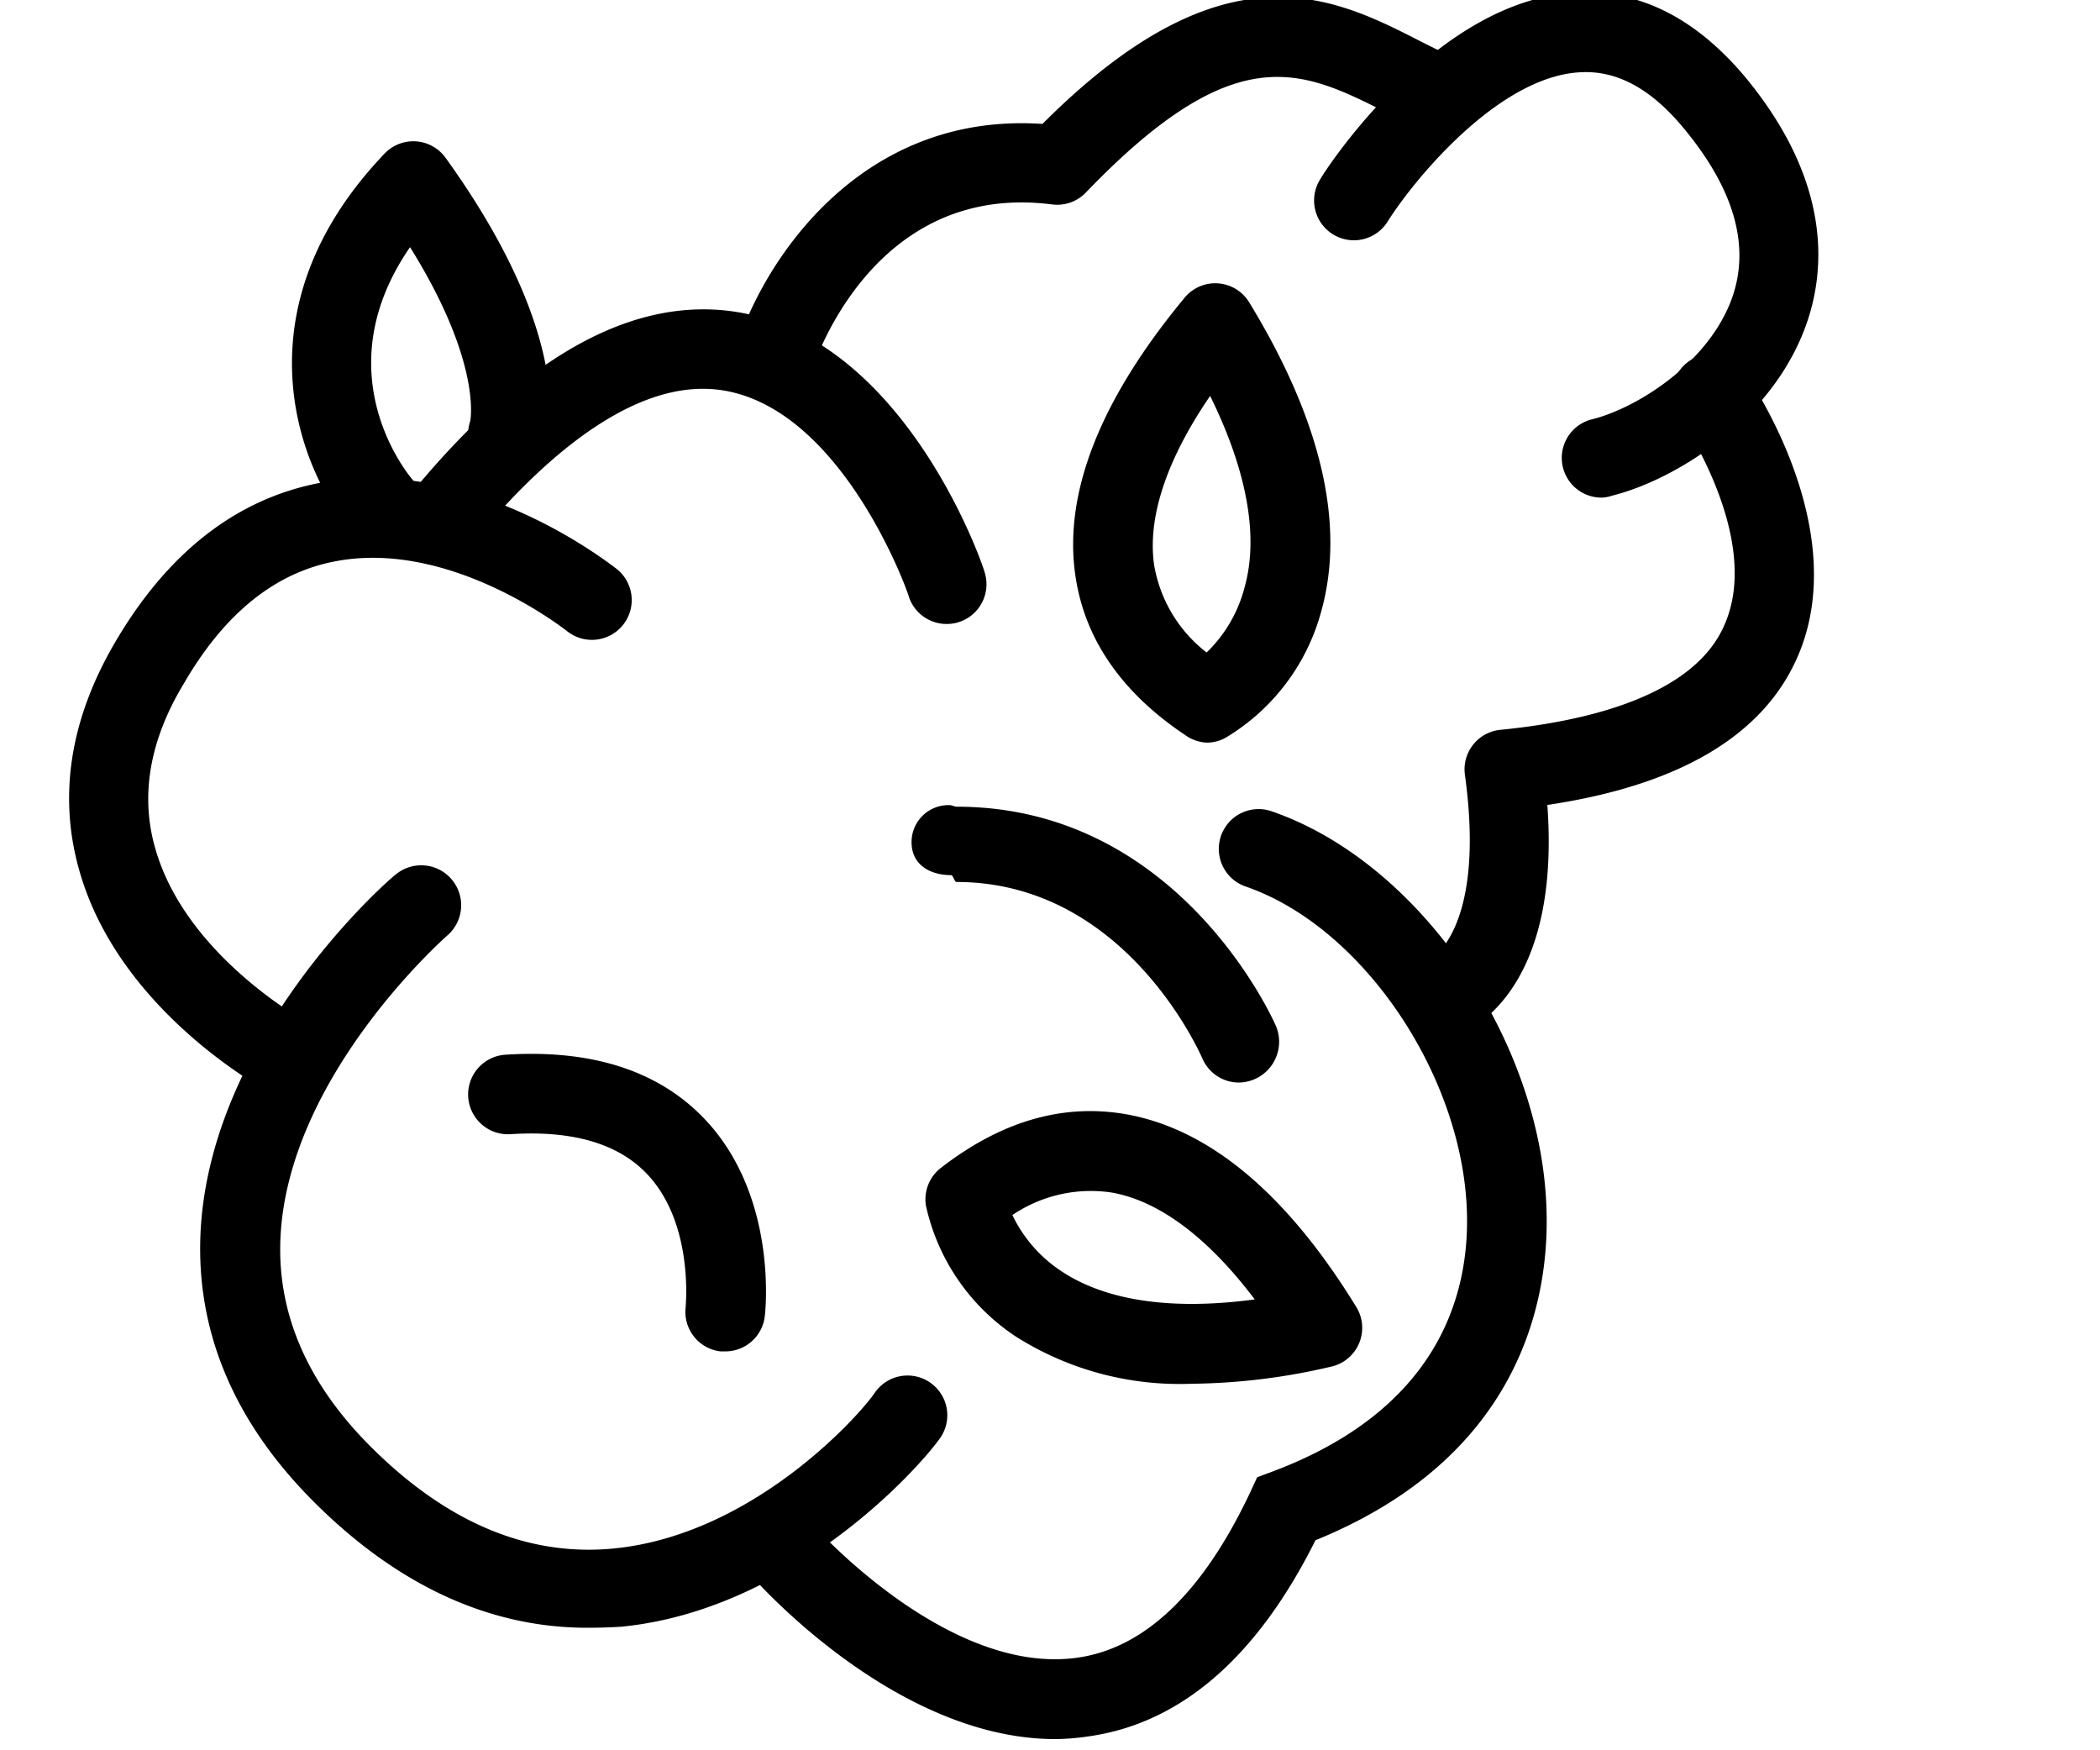 <svg id="Capa_1" data-name="Capa 1" xmlns="http://www.w3.org/2000/svg" viewBox="0 0 120 100"><title>CCS-categories-icons-final</title><path d="M33.56,93C28,93,22.74,90.61,17.93,85.8c-4.5-4.5-6.68-9.6-6.48-15.16C11.87,59.32,22.13,50.33,22.57,50a2.27,2.27,0,0,1,3,3.44h0c-0.09.08-9.22,8.1-9.55,17.44-0.15,4.24,1.58,8.19,5.15,11.76,4.35,4.35,9,6.31,13.91,5.83,7.94-.78,14-7.57,14.89-8.87a2.27,2.27,0,0,1,3.78,2.52C52.44,84,45.16,92,35.5,92.94Q34.53,93,33.56,93Z"/><path d="M60.31,99.36c-9.15,0-17.07-9-17.42-9.38a2.27,2.27,0,0,1,3.43-3c0.12,0.13,7.77,8.78,15.24,7.73,3.86-.54,7.19-3.73,9.89-9.47l0.39-.84,0.86-.32c9.31-3.49,11.2-9.85,11.13-14.56-0.11-7.9-5.9-16.55-12.65-18.87a2.27,2.27,0,0,1,1.48-4.3c8.54,2.94,15.59,13.31,15.72,23.11C88.46,74.41,86.8,83.27,75.17,88c-3.35,6.71-7.72,10.48-13,11.21A13.48,13.48,0,0,1,60.31,99.36Z"/><path d="M16.6,62.75a2.26,2.26,0,0,1-1.06-.26c-0.36-.19-8.72-4.68-11-12.73-1.22-4.24-.55-8.62,2-13,3-5.15,6.92-8.23,11.68-9.16,8.14-1.58,15.57,3.8,17,4.89a2.27,2.27,0,0,1-2.79,3.59c-0.69-.54-7-5.25-13.32-4-3.42.66-6.31,3-8.62,7C8.54,42.31,8,45.49,8.88,48.5c1.78,6.21,8.72,9.93,8.79,10A2.27,2.27,0,0,1,16.6,62.75Z"/><path d="M54.09,35.65a2.27,2.27,0,0,1-2.15-1.54c0-.13-3.7-10.6-10.53-11.79-5.39-.94-11.09,4.54-14.9,9.31A2.27,2.27,0,0,1,23,28.8c6.67-8.34,13.14-12,19.25-10.95,9.49,1.67,13.86,14.27,14,14.8A2.27,2.27,0,0,1,54.09,35.65Z"/><path d="M21.79,31.11a2.25,2.25,0,0,1-1.73-.8C17,26.72,13.52,17.6,22,8.75A2.27,2.27,0,0,1,25.45,9c7.47,10.36,5.93,15.9,5.73,16.5a2.27,2.27,0,0,1-4.31-1.44h0s0.71-3.29-3.44-9.94c-4.78,6.94-.44,12.58.12,13.26A2.27,2.27,0,0,1,21.79,31.11Z"/><path d="M44.15,23A2.27,2.27,0,0,1,42,20.08c1.47-4.92,7-13.71,17.57-13C70-3.37,76.21-.18,81.23,2.39l1,0.5a2.27,2.27,0,0,1-2,4.06l-1-.52C74.39,4,70.63,2.07,62.05,11a2.27,2.27,0,0,1-1.93.68c-10.33-1.32-13.66,9.24-13.8,9.69A2.28,2.28,0,0,1,44.15,23Z"/><path d="M91.58,28.43A2.27,2.27,0,0,1,91,23.95c2.55-.64,6.7-3.24,8-7,1-2.91.09-6.08-2.63-9.43C94.43,5.1,92.42,4,90.28,4.13c-4.72.26-9.57,6.26-11,8.55a2.27,2.27,0,0,1-3.83-2.45C75.67,9.81,82,0,90-.41c3.69-.22,7,1.48,9.88,5,4.68,5.77,4.44,10.65,3.41,13.73-1.93,5.77-7.74,9.15-11.17,10A2.27,2.27,0,0,1,91.58,28.43Z"/><path d="M41.45,77.21l-0.27,0a2.27,2.27,0,0,1-2-2.52c0-.1.48-4.8-2.22-7.63-1.65-1.73-4.27-2.49-7.79-2.26a2.27,2.27,0,1,1-.29-4.54c4.94-.32,8.78.92,11.4,3.69,4.18,4.41,3.46,11,3.42,11.27A2.27,2.27,0,0,1,41.45,77.21Z"/><path d="M83,59.27l-1.32-4.35-0.1,0s3.38-1.54,2.13-10.65a2.27,2.27,0,0,1,2-2.57c4.82-.47,11-1.88,12.8-5.93,2.31-5.06-2.63-12.1-2.68-12.17A2.27,2.27,0,0,1,99.52,21c0.27,0.37,6.52,9.22,3.13,16.68-2,4.41-6.78,7.2-14.23,8.31C89.22,57,83.66,59.06,83,59.27Z"/><path d="M69,42.43A2.27,2.27,0,0,1,67.73,42c-3.64-2.43-5.76-5.5-6.28-9.12C60.76,28.17,62.87,22.82,67.7,17a2.27,2.27,0,0,1,3.68.27c4.11,6.73,5.5,12.66,4.13,17.62A12.07,12.07,0,0,1,70,42.17,2.27,2.27,0,0,1,69,42.43Zm0.15-19.81c-2.49,3.64-3.59,6.94-3.2,9.66a8,8,0,0,0,3,5,7.93,7.93,0,0,0,2.17-3.73C71.94,30.63,71.25,26.88,69.15,22.62Z"/><path d="M68.06,79.06a17.49,17.49,0,0,1-10-2.69,12.06,12.06,0,0,1-5.15-7.49,2.27,2.27,0,0,1,.85-2.15c3.46-2.68,7-3.71,10.64-3.06,4.73,0.86,9.14,4.55,13.1,11a2.27,2.27,0,0,1-1.43,3.41A36.23,36.23,0,0,1,68.06,79.06ZM57.85,69.42a7.93,7.93,0,0,0,2.85,3.24c2.56,1.68,6.33,2.21,11,1.58-2.66-3.52-5.44-5.61-8.14-6.1A8,8,0,0,0,57.85,69.42ZM55.17,67h0Z"/><path d="M70.8,61.85a2.27,2.27,0,0,1-2.08-1.35c-0.19-.42-4.47-10.11-14.07-10.11-0.1,0-.2-0.39-0.29-0.39h0c-1.23,0-2.25-.6-2.27-1.84A2.11,2.11,0,0,1,54.27,46c0.13,0,.27.09,0.4,0.09,12.6,0,18,12,18.22,12.48A2.33,2.33,0,0,1,70.8,61.85Z"/></svg>